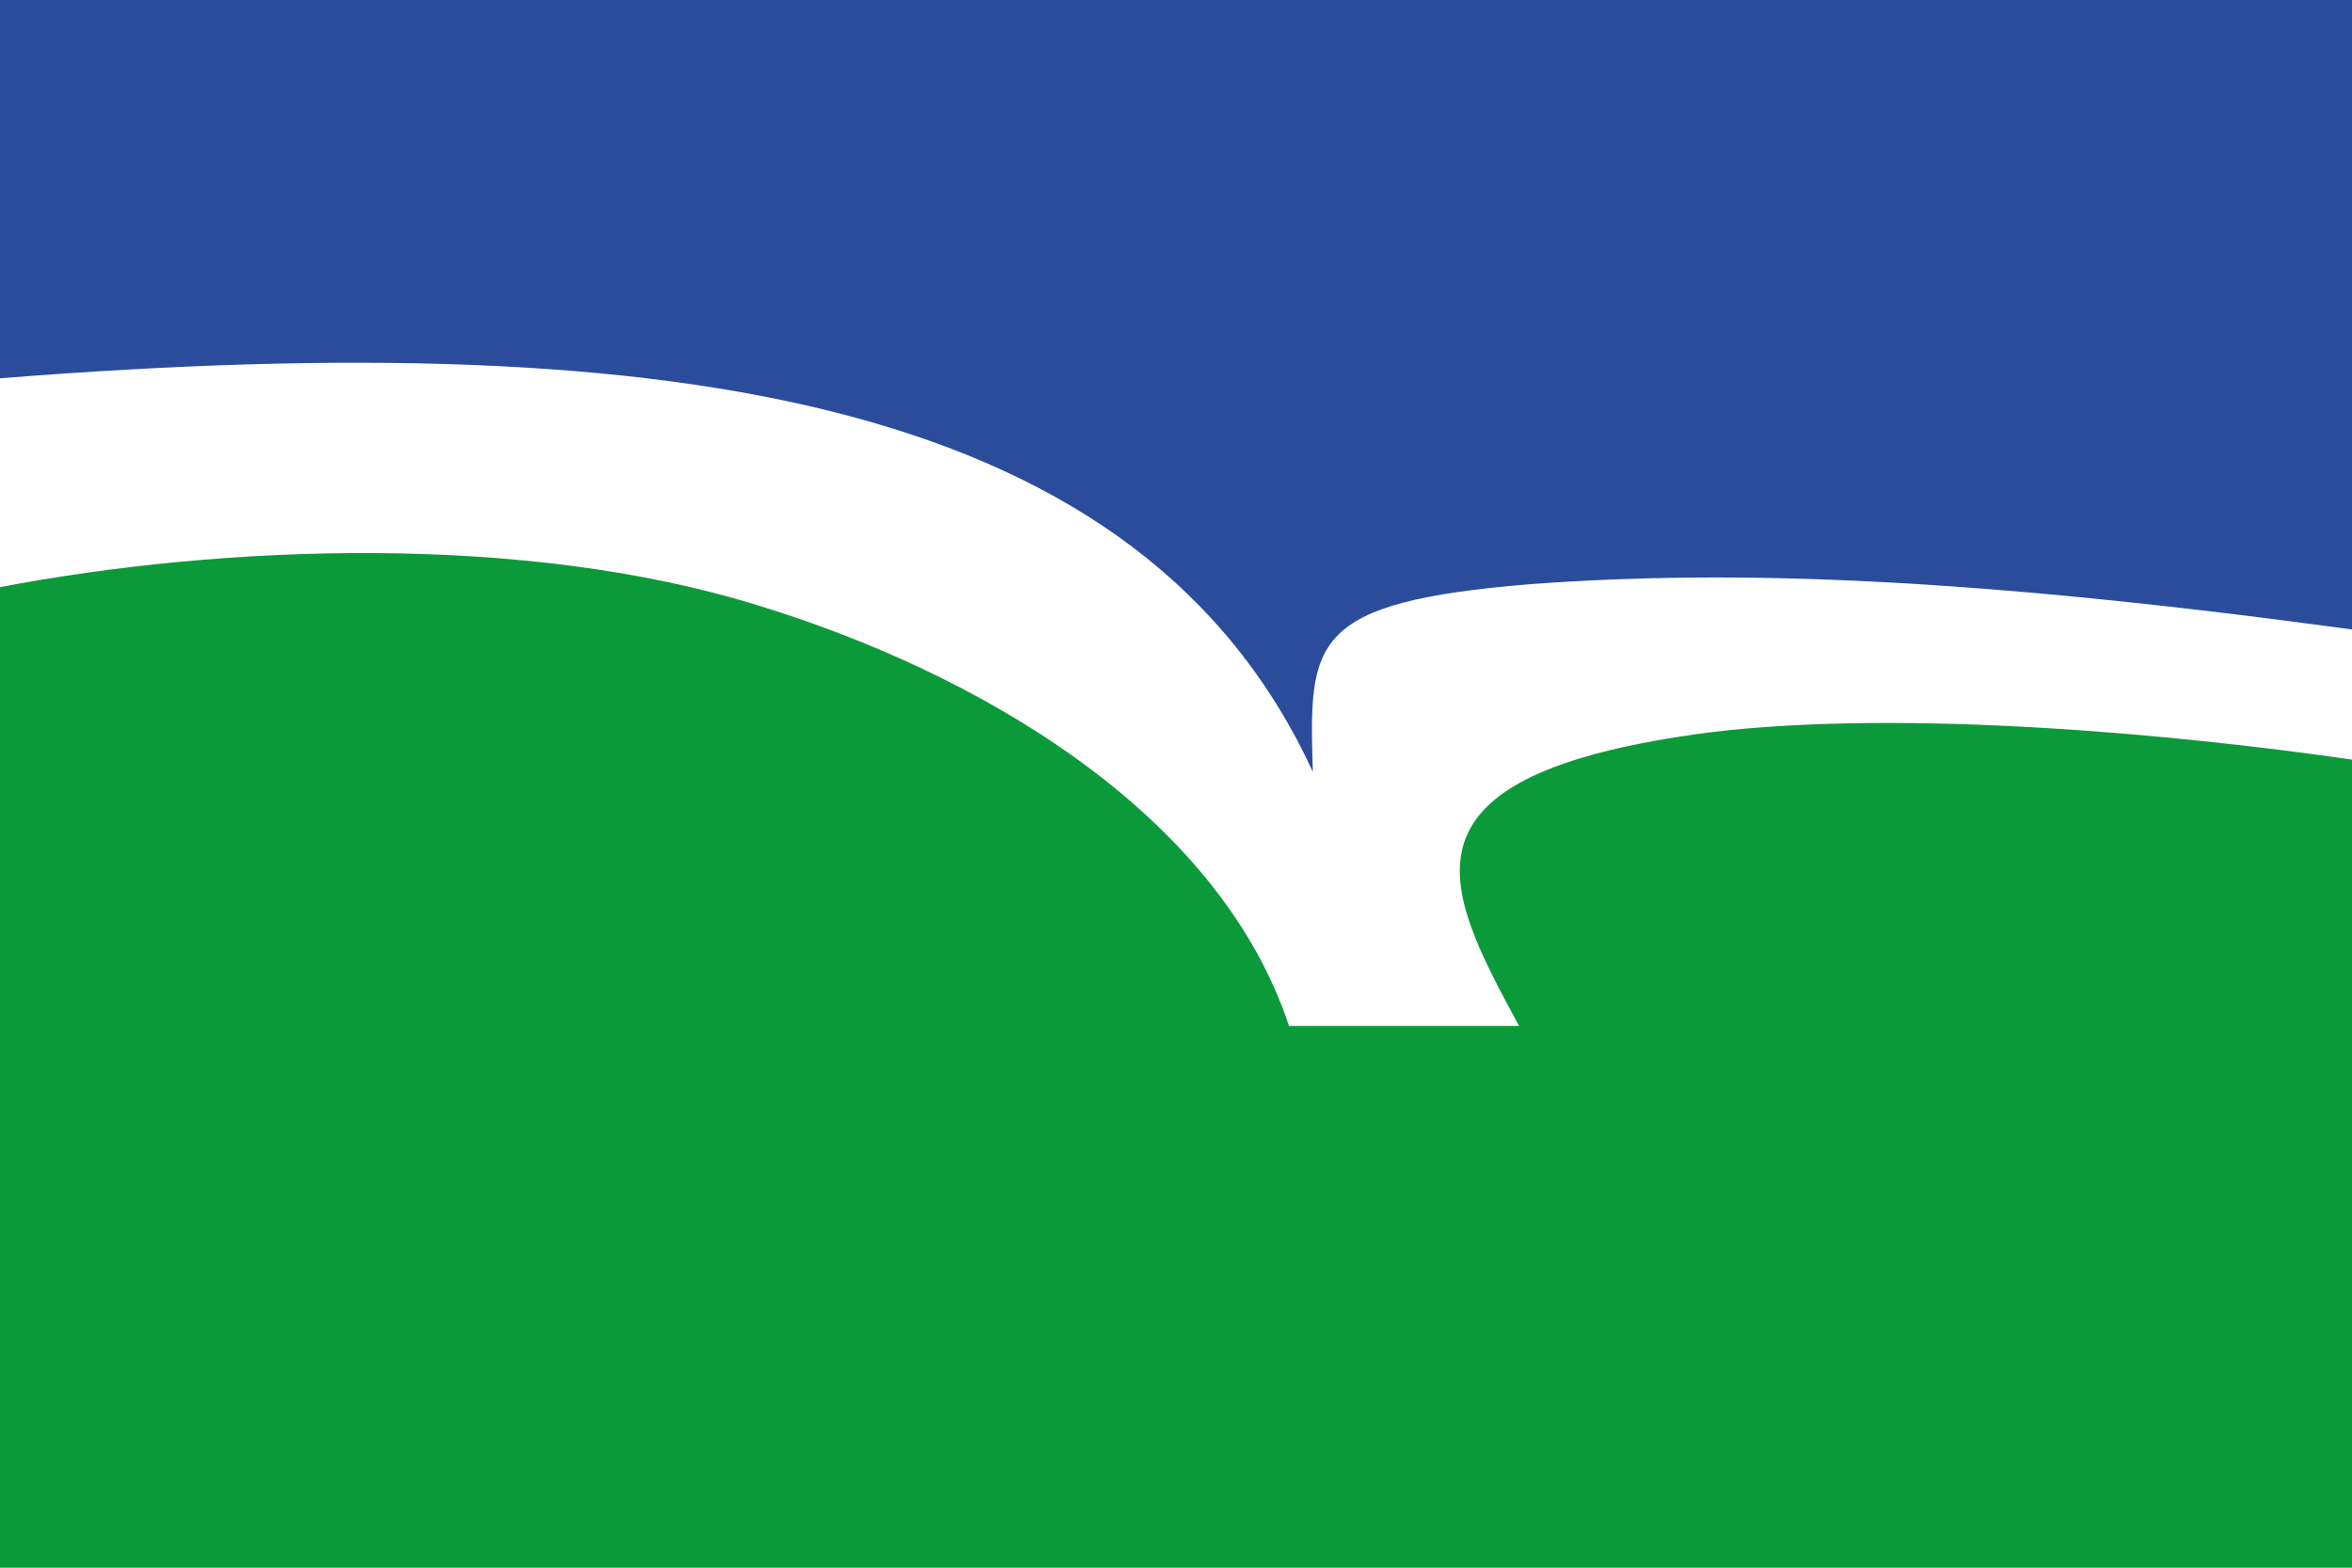<svg xmlns="http://www.w3.org/2000/svg" viewBox="0 0 2400 1600"><rect width="2400" height="1600" style="fill:#fff"/><path d="M1562.225,596.136c-226.64,18.539-226.64,55.6-222.597,191.509C1165.601,413.9,696.126,330.505,0,386.096V602.315c226.651-43.241,538.283-55.6,773.021,18.53,222.597,71.045,469.475,210.04,542.326,429.345h234.738c-76.894-142.081-137.606-259.46,194.263-299.615,202.36-24.71,485.669,3.094,651.609,27.804V645.556C2015.517,589.964,1772.682,577.605,1562.225,596.136Z" style="fill:#fff"/><path d="M0,386.096c700.169-55.591,1165.601,24.718,1339.627,401.549-4.043-132.816-4.043-172.97,222.597-191.509C1772.682,580.691,2015.517,589.964,2400,642.47V0H0V386.096Z" style="fill:#2b4c9a"/><path d="M1744.348,747.49c-331.869,43.24-271.158,157.526-194.263,299.615H1315.347C1242.496,827.8,995.618,685.711,773.021,617.76,534.229,543.63,226.651,555.981,0,599.23V1600H2400V775.286C2230.017,750.576,1946.708,722.78,1744.348,747.49Z" style="fill:#0b9a39"/></svg>